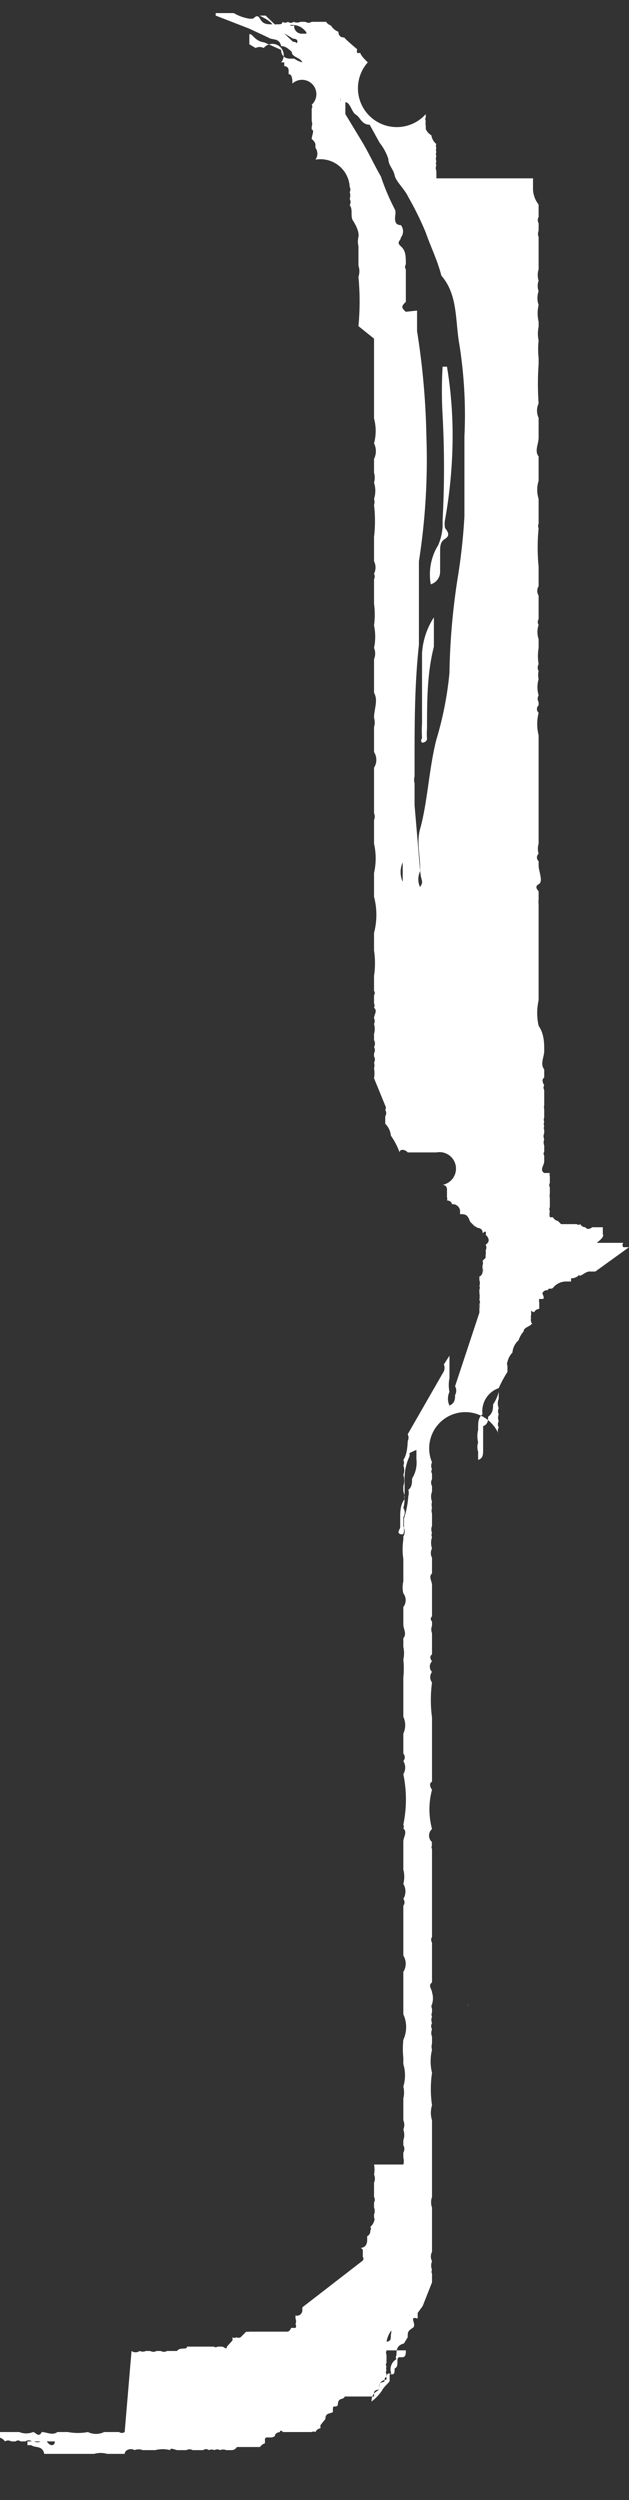 <svg xmlns="http://www.w3.org/2000/svg" viewBox="0 0 10.09 40.09"><rect x="0" y="0" width="10.09" height="40.09" fill="#333333" stroke="none"/><defs><style>.cls-1{fill:#fff;}</style></defs><title>right-wrap</title><g id="Layer_2" data-name="Layer 2"><g id="MENU"><g id="MENU-2" data-name="MENU"><g id="PROJECTS"><g id="CORCHETES"><polygon class="cls-1" points="7.34 16.29 7.34 16.29 7.34 16.29 7.34 16.29"/><path class="cls-1" d="M5.66,35.62h0v0Z"/><polygon class="cls-1" points="7.87 22.76 7.86 22.76 7.87 22.76 7.87 22.76"/><path class="cls-1" d="M7.51,32.12h0l0,.07A.43.43,0,0,0,7.51,32.12Z"/><path class="cls-1" d="M10.09,20H10s0,0,0,0a.05.05,0,0,1,0-.07v0H9.69s-.09,0-.11,0,.07-.05.09-.1,0,0,0-.05v-.1H9.5s-.07.06-.11,0h0s-.06,0-.08-.05h0a.05.05,0,0,1-.06,0s0,0,0,0,0,0-.06,0h0s0,0,0,0,0,0,0,0h0a0,0,0,0,1,0,0l0,0s0,0,0,0H9s0,0,0,0,0,0-.05-.05,0,0,0,0a.12.12,0,0,1-.08-.06h0s-.05,0-.05,0a.24.24,0,0,1,0-.1.06.06,0,0,1,0-.06s0,0,0-.05,0,0,0-.05a0,0,0,0,1,0,0h0s0,0,0-.05,0,0,0,0a.16.16,0,0,1,0-.07,0,0,0,0,1,0-.05s0,0,0-.05,0,0,0,0a.07.07,0,0,1,0-.07s0,0,0-.05h0s0,0,0,0,0,0,0,0l0-.06h0s0,0,0,0,0,0,0,0a.08.08,0,0,1,0-.05s0,0,0,0-.07,0-.09,0h0c-.08-.05,0-.12,0-.19v-.09a.05.05,0,0,1,0-.06s0-.06,0-.1h0a.14.14,0,0,1,0-.1.12.12,0,0,1,0-.1,0,0,0,0,1,0-.05s0,0,0,0a.07.07,0,0,1,0-.06h0a.09.09,0,0,1,0-.07.06.06,0,0,1,0,0,.09.09,0,0,1,0-.07h0s0,0,0-.06h0l0,0s0,0,0-.08a.07.07,0,0,1,0-.05h0s0-.05,0-.09,0,0,0,0,0-.1,0-.16a.08.08,0,0,1,0-.08s-.06-.08,0-.12h0l0-.06h0v-.07c-.07-.09,0-.2,0-.3h0c0-.12,0-.27-.09-.4h0a.94.94,0,0,1,0-.41v-.2h0s0,0,0,0h0v-.11h0l0,0,0,0h0c0-.12,0-.24,0-.35s0-.21,0-.29h0c0-.07,0-.15,0-.21s0-.26,0-.38a.25.25,0,0,1,0-.07h0v-.14s-.08-.07,0-.11,0-.21,0-.3v-.07a.08.08,0,0,1,0-.12.27.27,0,0,1,0-.16h0v0s0-.05,0-.08h0v0h0c0-.07,0-.15,0-.21V12s0,0,0,0h0s0,0,0-.06,0-.11,0-.15a.73.73,0,0,1,0-.36h0a.08.08,0,0,1,0-.12.09.09,0,0,1,0,0v-.05a.11.11,0,0,1,0-.11h0v0a.46.46,0,0,1,0-.26h0a.28.28,0,0,1,0-.13.11.11,0,0,1,0-.11.78.78,0,0,1,0-.26,0,0,0,0,1,0,0h0v-.14a.36.36,0,0,1,0-.23.08.08,0,0,1,0-.09h0c0-.06,0-.12,0-.18v-.2a.14.14,0,0,1,0-.15h0V9.09a3.18,3.18,0,0,1,0-.62h0a.08.08,0,0,1,0-.07V8.3s0-.07,0-.11h0s0-.05,0-.08V8a.48.48,0,0,1,0-.29c0-.07,0-.13,0-.2s0-.07,0-.11h0V7.32c-.07-.09,0-.2,0-.3V7h0v-.3s0,0,0,0a.27.27,0,0,1,0-.23,4.42,4.42,0,0,1,0-.63v-.1a1.31,1.31,0,0,1,0-.28s0,0,0,0a.53.53,0,0,1,0-.22s0,0,0-.08a.59.59,0,0,1,0-.27.33.33,0,0,1,0-.22.25.25,0,0,1,0-.17.29.29,0,0,1,0-.18s0-.07,0-.12,0,0,0,0,0-.09,0-.15,0-.06,0-.1,0-.09,0-.15h0a.13.13,0,0,1,0-.1s0,0,0,0,0,0,0-.06,0,0,0-.06,0,0,0,0a.1.1,0,0,1,0-.1l0-.09s0-.07,0-.11a.42.42,0,0,1-.09-.24,0,0,0,0,1,0-.06s0,0,0,0,0,0,0-.06,0,0,0,0a0,0,0,0,1,0-.06H7s0,0,0-.07,0,0,0,0,0,0,0-.05v0a.11.11,0,0,1,0-.09.06.06,0,0,1,0-.06h0a.13.13,0,0,1,0-.09.06.06,0,0,1,0-.06,0,0,0,0,1,0,0s0,0,0,0a.1.1,0,0,1,0-.07.06.06,0,0,1,0-.06.22.22,0,0,1-.08-.14.22.22,0,0,1-.09-.1h0s0,0,0-.05h0a.22.22,0,0,1,0-.08.06.06,0,0,1,0-.06h0s0,0,0,0l0,0,0,0h0s0,0,0-.05h0s0,0,0,0h0s0,0,0,0h0s0,0,0,0h0s0,0,0,0h0a0,0,0,0,1,0,0A.26.26,0,0,1,5.9,1s0,0,0,0S5.79.9,5.78.85h0l0,0s0,0-.05,0a.09.09,0,0,1,0-.06s0,0,0,0S5.55.64,5.52.6s0,0,0,0A.08.08,0,0,1,5.43.51a.23.23,0,0,1-.12-.1A.16.16,0,0,1,5.23.35h0c-.06,0-.14,0-.19,0H5v0a.09.09,0,0,1-.1,0s0,0,0,0-.06,0-.08,0h0a.13.13,0,0,1-.11,0h0v0a.07.07,0,0,1-.09,0,.08.08,0,0,1-.09,0s0,0,0,0,0,0,0,0,0,0,0,0l0,0c0,.08-.13,0-.17.08a3.72,3.72,0,0,1,.34.19h0s.08,0,.07.05,0,0-.07,0L4.26.25s-.07,0-.09,0,.14.06.2.14c-.09,0-.15,0-.2-.09s-.09,0-.12,0H4A.73.73,0,0,1,3.75.21s-.11,0-.14,0H3.46V.25s0,0,0,0,0,0,0,0h0v0s0,0,0,0h0L4,.46,4.3.6c.07.05.18,0,.21.14h0c.08,0,.12.05.17.09a.05.05,0,0,1,0,0c0,.09.14.09.17.17h0s0,0,0,0,0,0,0,0h0A.38.38,0,0,1,4.72.94s0,0-.08,0h0s-.13,0-.13-.14h0L4.24.68l0,0h0C4.08.66,4.05.53,4,.55v0L4,.65a0,0,0,0,1,0,0s0,0,0,.06h0v0l.1.06h0a.14.14,0,0,1,.13,0l0,0s0,0,0,0h0A.08.08,0,0,1,4.51,1h0a.05.05,0,0,1,0,0h0l0,0s0,0,0,0h0s0,0,.05,0,0,0,0,0a0,0,0,0,1,0,.06h0v0s.07,0,.07.07a.06.06,0,0,1,0,0l0,.06c.05,0,.05.05.06.09a0,0,0,0,1,0,.06s0,0,0,0A.09.09,0,0,1,5,1.68s0,0,0,0a.05.05,0,0,1,0,.06s0,0,0,.05,0,.06,0,.09a0,0,0,0,1,0,.06h0a.13.13,0,0,1,0,.09s0,0,0,0,0,0,0,.05h0c.05,0,0,.1,0,.15h0a.16.16,0,0,1,.06.08,0,0,0,0,1,0,.06.16.16,0,0,1,0,.19A.47.47,0,0,1,5.61,3a0,0,0,0,1,0,0,.08.08,0,0,1,0,.08.18.18,0,0,1,0,.11.1.1,0,0,1,0,.1h0v0a.06.06,0,0,1,0,0h0c.06.08,0,.18.06.26s0,0,0,0,.1.15.08.25,0,.12,0,.16h0v.05s0,.1,0,.15v.1a.28.28,0,0,1,0,.18,4.18,4.18,0,0,1,0,.79h0L6,5.43s0,0,0,.07,0,.22,0,.33S6,5.93,6,6L6,6S6,6,6,6v.49l0,.22a.77.77,0,0,1,0,.4.28.28,0,0,1,0,.25H6s0,.09,0,.14H6s0,.06,0,.08H6a.29.29,0,0,1,0,.16A.42.42,0,0,1,6,8a.17.17,0,0,1,0,.1,2.15,2.15,0,0,1,0,.51H6v.33S6,9,6,9A.22.22,0,0,1,6,9.2a.1.1,0,0,1,0,.09c0,.13,0,.27,0,.39a1.34,1.34,0,0,1,0,.35h0a.87.87,0,0,1,0,.36.23.23,0,0,1,0,.18v.54c.07.12,0,.26,0,.4a.26.26,0,0,1,0,.15v.14c0,.09,0,.19,0,.26h0a0,0,0,0,1,0,0,.23.23,0,0,1,0,.25h0v.59s0,.06,0,.09l0,.05h0a.14.14,0,0,1,0,.11v.19c0,.06,0,.13,0,.19h0a1.06,1.06,0,0,1,0,.47c0,.13,0,.25,0,.38s0,0,0,0a1.14,1.14,0,0,1,0,.58s0,0,0,0v.28a1.39,1.39,0,0,1,0,.41s0,0,0,.07H6c0,.05,0,.11,0,.17a.06.06,0,0,1,0,.07s0,.08,0,.13a.08.08,0,0,1,0,.07c.06.05,0,.11,0,.17a.1.1,0,0,1,0,.09.29.29,0,0,1,0,.16v.1a.06.06,0,0,1,0,0,.11.11,0,0,1,0,.11s0,0,0,0a.1.1,0,0,1,0,.1v.05a.1.1,0,0,1,0,.1.15.15,0,0,1,0,.09h0a.45.45,0,0,1,0,.16l.18.44s0,0,0,0h0v0a.07.07,0,0,1,0,.07.09.09,0,0,1,0,.1h0v0s0,.08,0,.12h0a.31.31,0,0,1,.09.19,0,0,0,0,1,0,0l0,0a1.15,1.15,0,0,1,.14.27c0-.06.09-.05.13,0H7A.12.12,0,0,1,7.1,19s.06,0,.07.06h0s0,.09,0,.14a.07.07,0,0,1,0,.05s.07,0,.08.06,0,0,0,0v0a.12.12,0,0,1,.13.1,0,0,0,0,1,0,.06h0v0c.08,0,.12,0,.16.12h0s0,0,.05.05,0,0,.07.05h0a0,0,0,0,1,0,0s.07,0,.08.06,0,0,.05,0a.06.06,0,0,1,0,.05h0v0s0,0,0,0,.11.09,0,.16a.09.09,0,0,1,0,.09h0a.16.16,0,0,1,0,.07,0,0,0,0,1,0,0c0,.08,0,0,0,.05l-.05.05a.08.08,0,0,1,0,.07s0,0,0,0a0,0,0,0,1,0,.05h0a.13.13,0,0,0,0,.06h0l0-.06a.05.05,0,0,1,0,.06,0,0,0,0,1,0,0s0,0,0,0,0,0,0,0a.08.08,0,0,1-.05.07h0s0,0,0,0,0,0,0,0h0a0,0,0,0,1,0,.06.13.13,0,0,1,0,.09h0a.07.07,0,0,1,0,.06s0,0,0,0,0,.05,0,.05a.42.42,0,0,1,0,.12h0s0,0,0,0a.05.05,0,0,1,0,.06s0,0,0,0a.08.08,0,0,1,0,.07l0-.07a.14.14,0,0,0,0,.07v0h0s0,0,0,.07h0a0,0,0,0,1,0,0l-.39,1.18a.14.14,0,0,1,0,.14c0,.06,0,.13-.09.17a.26.26,0,0,1,0-.22.54.54,0,0,1,0-.22c0-.09,0-.16,0-.25h0s0-.09,0-.11h0l-.09.14h0a.14.14,0,0,1,0,.11h0L6.54,23a0,0,0,0,1,0,0,.12.12,0,0,1,0,.11s0,0,0,0,0,.21-.07.3a.1.1,0,0,1,0,.09.2.2,0,0,1,0,.15.27.27,0,0,1,0,.18h0s0,.05,0,.08,0,0,0,0a.48.48,0,0,1,0,.27h0v0h0a.14.14,0,0,1,0,.15,0,0,0,0,1,0,.05v.1a.16.16,0,0,1,0,.16s0,0,0,0h0s0,0,0,.05a1.06,1.06,0,0,0,0,.31c0,.07,0,.11,0,.16h0s0,0,0,.05a0,0,0,0,1,0,0h0c0,.06,0,.12,0,.15h0a.4.4,0,0,0,0,.19h0a.18.18,0,0,1,0,.22h0v0c0,.06,0,.11,0,.15v.13h0c0,.07.06.15,0,.22h0v.09h0v.05a.45.45,0,0,1,0,.2,1.41,1.41,0,0,1,0,.29v.4h0v.23a.32.32,0,0,1,0,.27v.32a.09.09,0,0,1,0,.12s0,0,0,0a.2.2,0,0,1,0,.21v0a2,2,0,0,1,0,.81.06.06,0,0,1,0,.06c.07.06,0,.14,0,.21v.45a.45.45,0,0,1,0,.23.23.23,0,0,1,0,.24h0a.09.09,0,0,1,0,.11V31c0,.06,0,.14,0,.18h0v.05h0s0,0,0,0v.13s0,0,0,0a.24.24,0,0,1,0,.26v.68h0a.49.49,0,0,1,0,.41h0s0,0,0,0a1.41,1.41,0,0,0,0,.29s0,.06,0,.1v0a.62.62,0,0,1,0,.36h0a.4.4,0,0,1,0,.19V34a.19.19,0,0,1,0,.15.25.25,0,0,1,0,.17h0v.08a.12.12,0,0,1,0,.12h0v.08h0a.2.2,0,0,1,0,.11H6v0H6a.41.41,0,0,1,0,.16A.16.16,0,0,1,6,35H6s0,0,0,.06h0s0,0,0,0,0,.08,0,.1,0,.06,0,.07,0,0,0,0,0,0,0,0a.09.09,0,0,1,0,.09h0s0,0,0,0h0l0,.08h0s0,0,0,0a.14.14,0,0,1,0,.11h0s0,0,0,0a0,0,0,0,1,0,.05.06.06,0,0,1,0,.06.18.18,0,0,1-.06.09h0a.05.05,0,0,1,0,.06s0,0,0,0a.05.05,0,0,1,0,0,.09.09,0,0,1-.05.09h0l0,.07h0s0,0,0,0,0,.09-.07.11,0,0,0,.05,0,0,0,0,0,0,0,0h0s0,0,0,.05,0,0,0,0,0,0,0,0a0,0,0,0,1,0,.05.05.05,0,0,1,0,.06s0,0,0,0L4.85,37h0s0,0,0,0h0s0,0,0,0h0a0,0,0,0,1,0,0h0s0,0,0,0l0,.06a.09.09,0,0,1-.06.07.07.07,0,0,1-.05,0s0,0,0,.05a0,0,0,0,1,0,0,0,0,0,0,1,0,0h0s0,0,0,0,0,0,0,0a.11.11,0,0,1,0,.09h0a.05.05,0,0,1,0,.06s0,0,0,0,0,0-.07,0h0a.1.1,0,0,1-.05.06.05.05,0,0,1,0,0s0,0,0,0l0,0v0l0,0H4s0,0,0,0,0,0,0,0h0a.1.1,0,0,1-.05,0h0s0,0,0,0l0,0-.09.09a.08.08,0,0,1-.07,0,.05.05,0,0,1-.06,0h0s0,0,0,0,0,0,0,0,0,.05,0,.05,0,0,0,0,0,0,0,0,0,0,0,0l-.09.1c0,.06-.05,0-.08,0l-.07,0h0a.05.05,0,0,1-.06,0H3c0,.06-.11,0-.16.07s0,0,0,0-.06,0-.09,0l-.07,0a.1.1,0,0,1-.1,0l-.07,0a.1.1,0,0,1-.1,0l-.07,0a.12.12,0,0,1-.1,0h0a.11.11,0,0,1-.13,0s0,0,0,0S2,39,2,39a.08.08,0,0,1-.09,0s0,0,0,0-.08,0-.13,0,0,0,0,0-.08,0-.11,0h0a.3.3,0,0,1-.26,0h0a.87.87,0,0,1-.32,0H.92c-.08.06-.17,0-.25,0l0,0c-.05.1-.1,0-.14,0h0s0,0,0,0a.29.29,0,0,1-.22,0H0l0,.09a.16.16,0,0,1,.08.06.09.09,0,0,1,.1,0h0s0,0,.07,0a.06.06,0,0,1,.08,0l.08,0a.08.08,0,0,1,.1,0h0v0c.06,0,.11,0,.16,0h0c.05,0,.09,0,.14,0l.07,0c0,.07-.07.09-.13,0l-.1,0a.1.1,0,0,1-.1,0l-.11,0,0,.06H.5l0,0,0,0c.07.05.18,0,.21.14h0s0,0,0,0,0,0,0,0v0l0,0h0s.06,0,.09,0h.08s0,0,.06,0l-.06,0s0,0,.06,0l.11,0c.07,0,.15,0,.21,0l.08,0s.05,0,.06,0h.11a.38.38,0,0,1,.21,0H2c0-.06.09-.1.16-.06a.17.17,0,0,1,.13,0h0s0,0,.09,0h.11a.47.47,0,0,1,.24,0h0a.08.08,0,0,1,0,0c0-.05.08,0,.12,0s.09,0,.14,0h0a.1.1,0,0,1,.1,0c.06,0,.11,0,.17,0a.07.07,0,0,1,.09,0v0h0a.11.11,0,0,1,.09,0,.09.09,0,0,1,.09,0v0h0a.13.13,0,0,1,.1,0s0,0,.09,0h0s.05,0,.08-.05H4a0,0,0,0,1,0,0h0s0,0,0,0l0,0s0,0,0,0,.06,0,.09,0,0,0,.08,0h0s0,0,0,0l0,0h0a.16.16,0,0,1,.08-.06s0-.05,0-.06h0c0-.07.11,0,.16-.06s0,0,0,0,0-.05.08-.06a0,0,0,0,1,0,0s0-.05.05,0v0H5a.06.06,0,0,1,.06,0s0,0,0,0a.1.1,0,0,1,.08-.06s0,0,0,0,0,0,0,0a.05.05,0,0,1,0,0h0s0,0,0,0h0s0-.05,0-.05h0a0,0,0,0,1,0,0h0l.08-.1h0c0-.1.07-.08.12-.11s0,0,0,0,0,0,0-.06.06,0,.08-.06v0c0-.12.09-.07.11-.13s0,0,0,0H6s0-.06,0,0H6l0-.06s0,0,0,0,0-.05.08-.05l0-.06s0,0,0,0,0-.05.06-.06,0-.07.06-.08h0s0,0,0,0h0s0,0,0,0h0s0,0,0-.05a.05.05,0,0,1,0-.06.07.07,0,0,1,0-.06h0s0,0,0,0l0,0,0,0s0,0,0,0a.05.05,0,0,1,0-.06l0-.08s0-.05,0-.05h0a.06.06,0,0,1,0-.06v-.05a.12.12,0,0,1,0-.1h0l0,0h0v0l0,0,0,0s0,0,0,0a.44.44,0,0,1,.07-.17h0a.09.09,0,0,0,0-.1.09.09,0,0,1,0,.06l0,0a.18.18,0,0,1,0,.1l0,0a.08.08,0,0,0,0,0c0,.07,0,.11-.08.11s0,.12,0,.14H6.51c0,.07,0,.12-.09.11s0,.15-.09.18h0c0,.07,0,.11-.08.09h0c0,.05,0,.09,0,.11s-.09.09-.12.15a.72.72,0,0,1-.17.18c0-.13.07-.15.12-.19a0,0,0,0,1,0,0c0-.06,0-.15.12-.16h0a.07.07,0,0,1,0,0h0c0-.07,0-.12.08-.09h0a.19.19,0,0,1,.08-.24.05.05,0,0,1,0-.06c0-.08,0-.16.12-.19l.06-.1c0-.08,0-.1.08-.15s-.08-.2.08-.15h0s0-.08,0-.09l.08-.11.15-.38h0s0-.11,0-.14h0a.06.06,0,0,1,0-.06.19.19,0,0,1,0-.14h0a.16.16,0,0,1,0-.15h0c0-.07,0-.16,0-.22h0v-.08c0-.06,0-.12,0-.17h0v-.07c0-.06,0-.13,0-.17h0v0h0a.25.25,0,0,1,0-.17h0V34a.4.4,0,0,1,0-.24,1.8,1.8,0,0,1,0-.52h0a.78.78,0,0,1,0-.37.17.17,0,0,1,0-.1s0-.07,0-.11h0v0a.16.16,0,0,1,0-.12h0s0,0,0,0h0a.1.1,0,0,1,0-.1s0,0,0,0a.12.12,0,0,1,0-.1h0s0,0,0,0h0a.08.08,0,0,1,0-.07v-.06a.07.07,0,0,1,0-.07s0,0,0,0a.31.31,0,0,0,0-.19c0-.05-.07-.11,0-.16V31.5s0-.06,0-.1,0-.07,0-.1v-.15a.08.08,0,0,1,0-.09s0,0,0-.06V30a0,0,0,0,0,0,0v-.1s0,0,0,0,0-.08,0-.11v-.14a.06.06,0,0,1,0-.06h0s0,0,0,0a0,0,0,0,1,0,0,.09.09,0,0,1,0-.05s0,0,0,0a.14.14,0,0,1,0-.21h0v0a1.22,1.22,0,0,1,0-.63s0,0,0,0-.07-.09,0-.13h0v0h0v-.05s0,0,0,0,0,0,0-.06V28s0,0,0-.06,0-.28,0-.4,0,0,0,0a2.09,2.09,0,0,1,0-.56h0v0a.14.14,0,0,1,0-.17h0v0a.12.12,0,0,1,0-.17h0a0,0,0,0,1,0,0s-.06-.07,0-.11v-.34s0,0,0,0,0,0,0,0a.16.16,0,0,1,0-.12h0v-.07a.05.05,0,0,1,0-.08h0v-.5c0-.07-.06-.13,0-.19h0v0h0c0-.06,0-.12,0-.17h0v-.08a.16.16,0,0,1,0-.15s0,0,0,0a.28.28,0,0,1,0-.18h0a.08.08,0,0,1,0-.07.14.14,0,0,1,0-.11h0v-.09h0s0-.07,0-.11a.14.14,0,0,1,0-.09.19.19,0,0,1,0-.1h0v0a.22.22,0,0,1,0-.16v-.09a.11.11,0,0,1,0-.11l0-.09a.06.06,0,0,1,0-.07h0v0a.12.12,0,0,1,0-.11s0,0,0,0A.1.1,0,0,1,8,23s0,0,0,0a.11.11,0,0,1,0-.11s0,0,0,0a.1.1,0,0,1,0-.1h0a.15.15,0,0,1,0-.11,0,0,0,0,1,0,0,.12.12,0,0,1,0-.1.2.2,0,0,1,0-.15l0,0a.08.08,0,0,1,0,0s0-.08,0-.11a.61.61,0,0,1-.09.2c0,.06,0,.14-.08.2a.06.06,0,0,1,0,0c0,.05,0,.12-.08.15v.05c0,.07,0,.13,0,.2s0,.09,0,.14,0,.13-.08.15h0s0,0,0,.07h0a0,0,0,0,1,0-.06h0c0-.06,0-.11,0-.14a.24.24,0,0,1,0-.15.42.42,0,0,1,0-.2v-.05h0c0-.06,0-.15.07-.2s0,0,0,0A.39.39,0,0,1,8,22.26s0,0,0,0A1.92,1.92,0,0,1,8.14,22l0-.1v0a.07.07,0,0,1,0-.06.31.31,0,0,1,.08-.15.3.3,0,0,1,.1-.2.39.39,0,0,1,.08-.14c0-.06.08-.07.12-.11s0,0,0-.05a.06.06,0,0,1,0-.05.07.07,0,0,1,0-.05s0,0,0-.05,0,0,.05,0a.09.09,0,0,1,.08-.05s0,0,0-.05,0,0,0-.06a.07.07,0,0,1,0-.05s0,0,.05,0,0-.08,0-.09a.08.08,0,0,1,.09-.05c0-.05.06,0,.09-.05h0a.27.27,0,0,1,.21-.09h.07s0-.05,0-.05.09,0,.13-.06,0-.06,0,0,.11-.06.17-.05h0s.06,0,.09,0h0ZM4.91.54s0,0-.07,0A.12.12,0,0,1,4.72.4h0a.05.05,0,0,1-.07,0v0s0,0,.06,0h0A.27.27,0,0,1,4.9.5h0S4.93.53,4.91.54Zm.42.84h0l0,0v0Zm.13.19s0,0,0,0,0,0,0,0a.09.09,0,0,1,0,.05Zm1,12.57a.37.37,0,0,1,0-.31Zm.62-.37v0h0ZM7,11.86c-.12.47-.14,1-.26,1.43-.06.21,0,.42,0,.63s.07.2,0,.3,0,.08,0,.08,0-.05,0-.07a.3.3,0,0,1,0-.26l-.09-1.06s0-.07,0-.07v.07l0,0s0,0,0,0v-.35a.21.21,0,0,1,0-.11V12.3h0v-.05h0c0-.64,0-1.27.07-1.91,0-.32,0-.65,0-1,0-.12,0-.23,0-.34a10.54,10.54,0,0,0,.12-2,12.06,12.06,0,0,0-.15-1.69c0-.11,0-.23,0-.33L6.51,5c-.08-.07-.07-.09,0-.16V4.56a.11.11,0,0,1,0,0s0-.08,0-.08,0,.07,0,.11h0c0-.1,0-.2,0-.27a.07.07,0,0,1,0-.08c0-.13,0-.22-.08-.29s0-.09,0-.14a.16.16,0,0,0,0-.2c-.09,0-.1-.07-.09-.15s0-.07,0-.09a3.65,3.65,0,0,1-.23-.54c-.11-.19-.2-.39-.31-.57l-.26-.43c0-.06,0-.06,0-.19.08,0,.1.16.17.2S5.8,2,5.93,2l.16.29a.82.82,0,0,1,.14.26c0,.1.08.16.1.26s.16.22.22.35a5,5,0,0,1,.28.57c.08.23.19.45.25.69.27.31.22.73.29,1.11A7.24,7.24,0,0,1,7.45,7c0,.43,0,.86,0,1.28a9.35,9.35,0,0,1-.11,1,10.86,10.86,0,0,0-.13,1.51A5.48,5.48,0,0,1,7,11.86Zm1.11,6.36,0,.06A.06.06,0,0,1,8.15,18.22ZM5.84,37.6h0ZM6.4,24.74s0,0,0,0v0h0Zm.28-1.49,0,.15a.48.48,0,0,1-.07.31c0,.06,0,.14-.06.18a.17.17,0,0,1,0,.1,1.44,1.44,0,0,1-.07.36v.13s0,0,0,.05,0,.09-.06.07,0-.08,0-.11a0,0,0,0,0,0,0s0-.06,0-.1l0-.05c0-.09,0-.21.07-.3a.15.15,0,0,1,0-.09l0-.25a.85.85,0,0,1,.08-.35s0,0,0,0,0-.06,0-.05A0,0,0,0,1,6.68,23.25Z"/><path class="cls-1" d="M7.26,7.07a6.74,6.74,0,0,0-.09-1.19H7.1a6.78,6.78,0,0,0,0,.78,15.7,15.7,0,0,1,0,1.68v.1a.87.87,0,0,1-.07.3.9.9,0,0,0-.12.63.21.21,0,0,0,.15-.2c0-.11,0-.21,0-.31s0-.17.08-.22.05-.11,0-.17a.32.32,0,0,1,0-.14A7.72,7.72,0,0,0,7.26,7.07Z"/><path class="cls-1" d="M6.77,10.48s0,0,0,0c0,.37,0,.75,0,1.12a1.94,1.94,0,0,0,0,.24.05.05,0,0,0,0,.07s.07,0,.08-.06a1,1,0,0,1,0-.17c0-.43,0-.88.11-1.31,0-.14,0-.29,0-.47A1.19,1.19,0,0,0,6.77,10.48Z"/></g></g></g></g></g></svg>